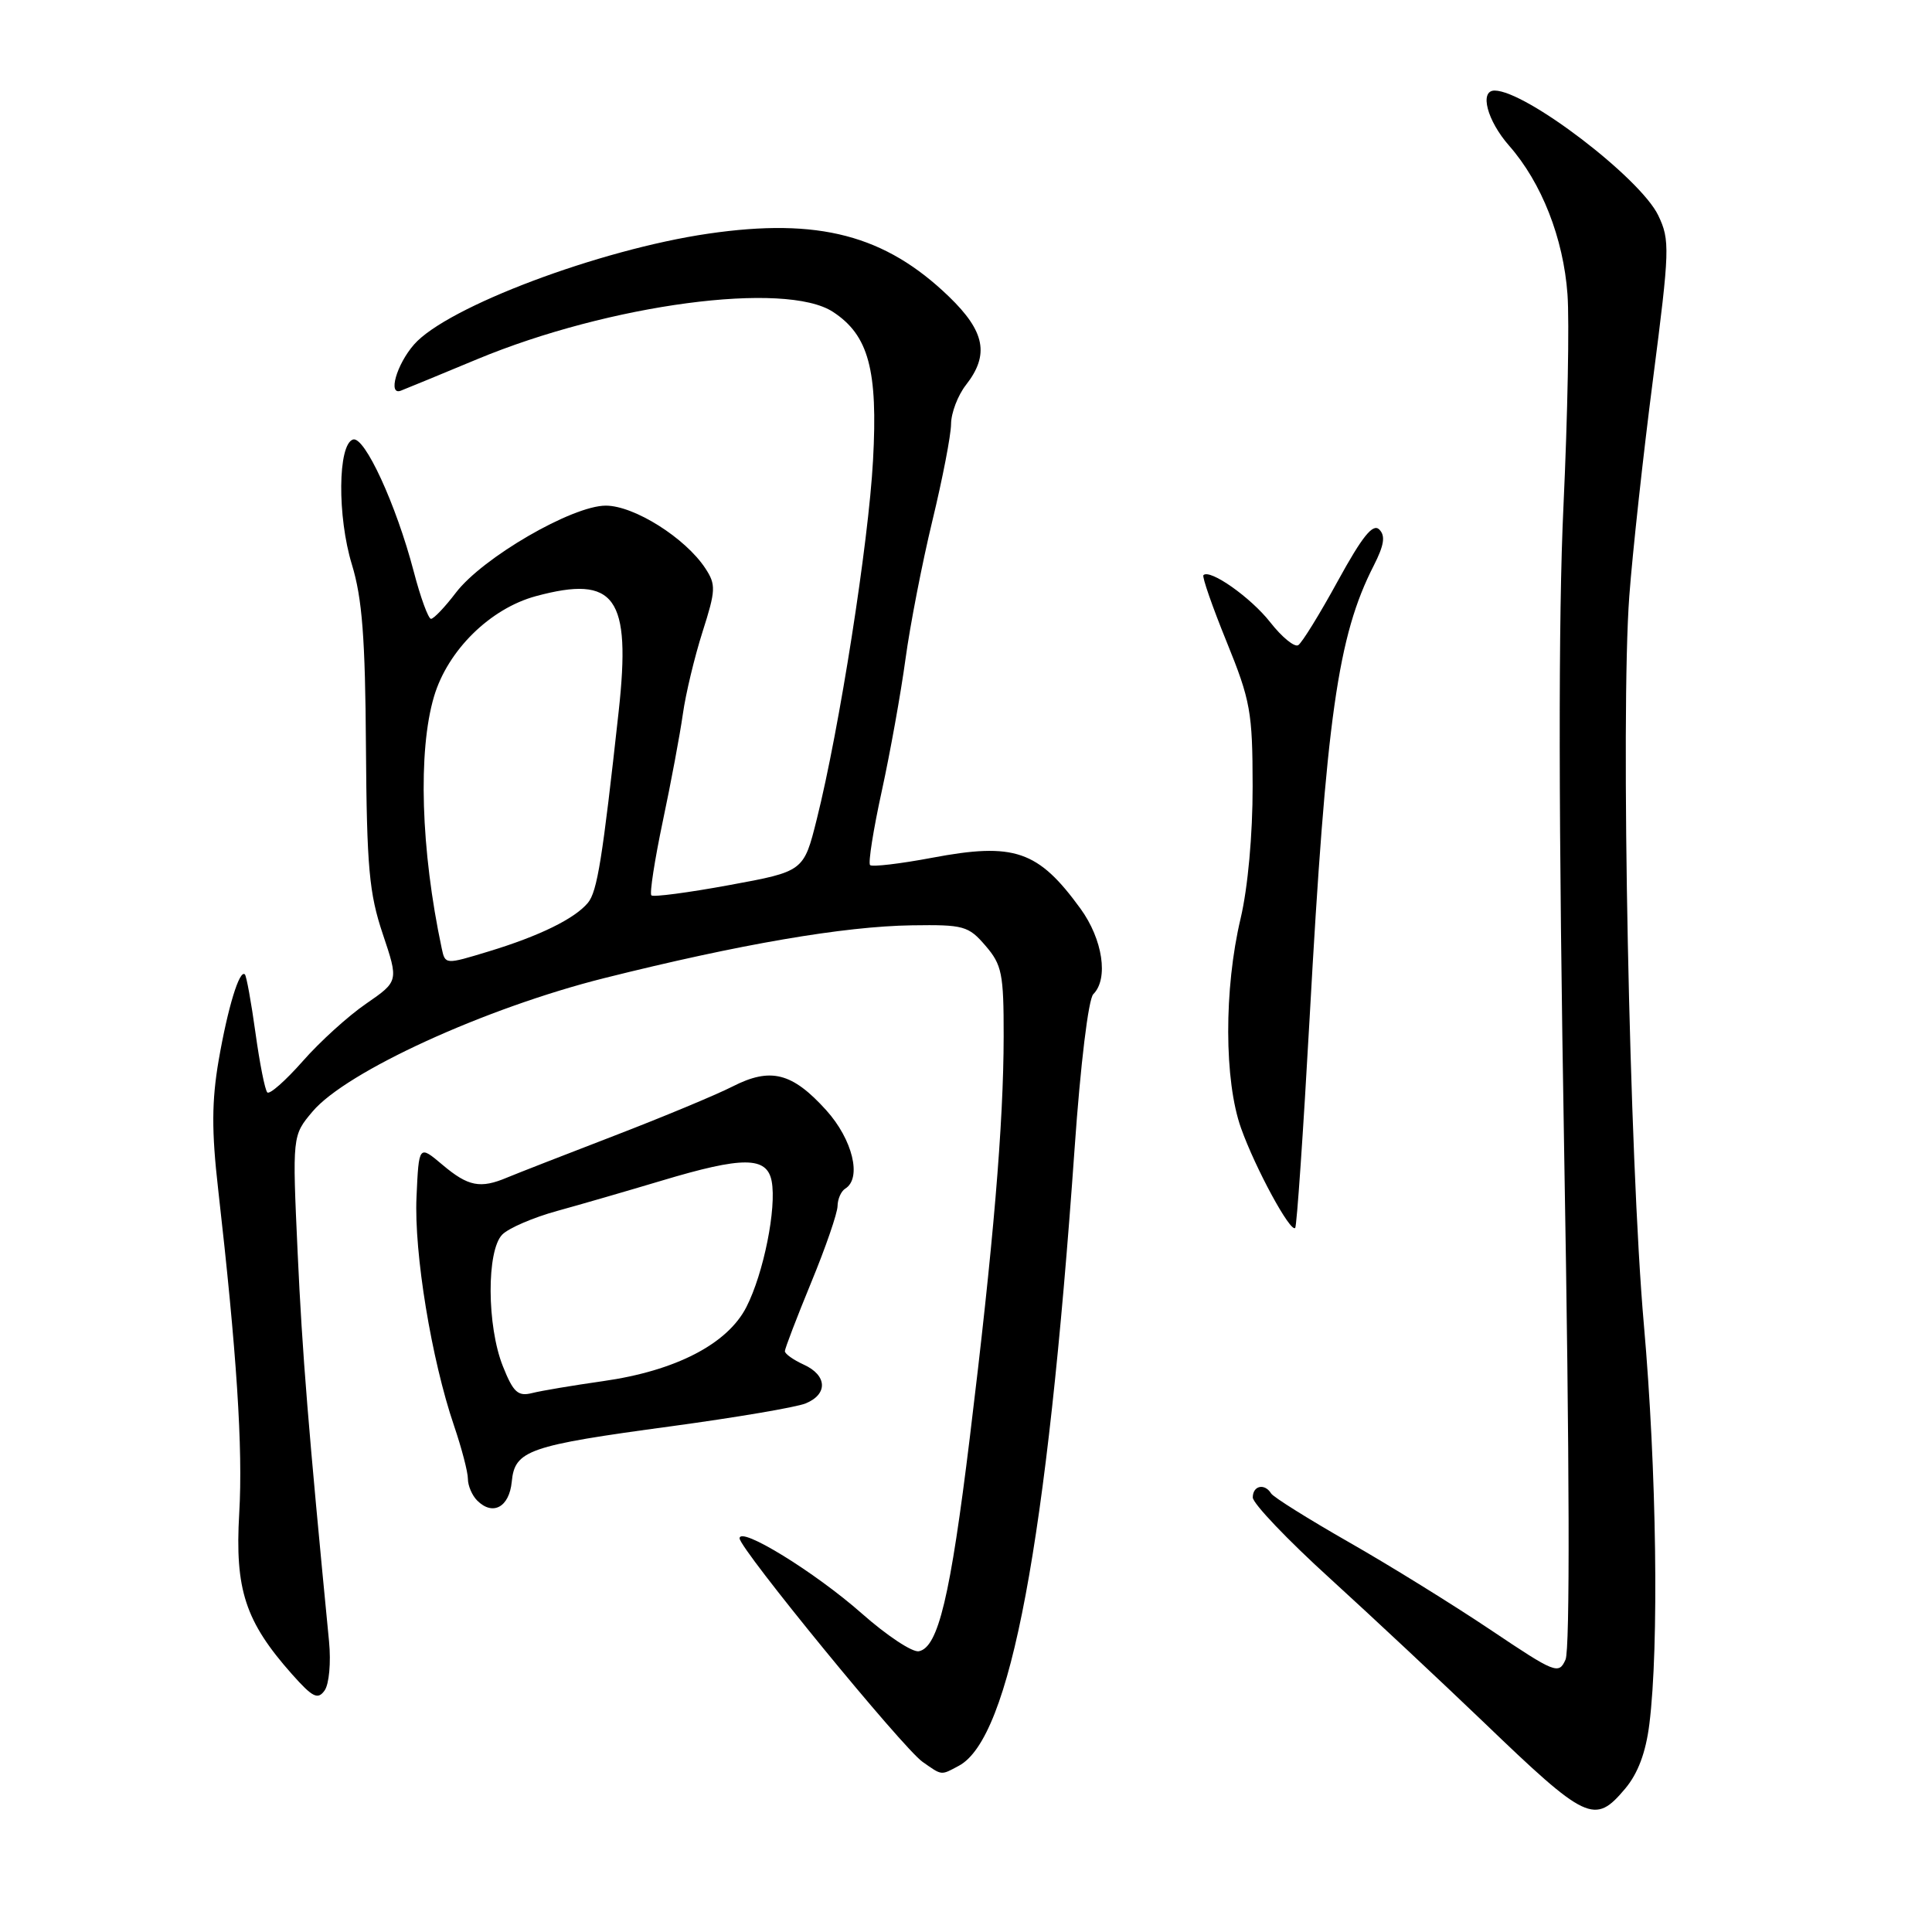 <?xml version="1.0" encoding="UTF-8" standalone="no"?>
<!DOCTYPE svg PUBLIC "-//W3C//DTD SVG 1.1//EN" "http://www.w3.org/Graphics/SVG/1.1/DTD/svg11.dtd" >
<svg xmlns="http://www.w3.org/2000/svg" xmlns:xlink="http://www.w3.org/1999/xlink" version="1.1" viewBox="0 0 256 256">
 <g >
 <path fill="currentColor"
d=" M 215.34 237.01 C 217.04 234.99 218.08 232.21 218.55 228.44 C 219.84 218.13 219.51 194.66 217.82 175.50 C 215.90 153.83 214.72 94.68 215.89 79.00 C 216.32 73.22 217.73 60.29 219.03 50.26 C 221.25 33.05 221.29 31.82 219.73 28.55 C 217.36 23.59 202.18 12.00 198.04 12.00 C 196.00 12.00 197.05 15.99 199.97 19.31 C 204.28 24.22 207.16 31.56 207.70 39.00 C 207.96 42.58 207.72 55.17 207.17 67.00 C 206.47 81.78 206.51 108.72 207.27 153.16 C 207.98 193.86 208.04 218.59 207.44 219.91 C 206.54 221.91 206.10 221.73 197.50 215.96 C 192.55 212.64 184.11 207.41 178.74 204.35 C 173.37 201.28 168.73 198.38 168.43 197.89 C 167.57 196.50 166.00 196.85 166.00 198.42 C 166.00 199.21 170.61 204.05 176.25 209.17 C 181.88 214.30 190.99 222.83 196.50 228.11 C 210.25 241.33 211.29 241.82 215.34 237.01 Z  M 127.06 233.97 C 133.87 230.32 138.71 204.53 142.39 152.18 C 143.17 141.01 144.22 132.38 144.87 131.73 C 146.91 129.69 146.12 124.46 143.17 120.40 C 137.56 112.68 134.41 111.60 123.50 113.66 C 119.25 114.46 115.56 114.89 115.29 114.63 C 115.02 114.36 115.72 109.94 116.84 104.82 C 117.96 99.69 119.37 91.83 119.98 87.34 C 120.59 82.85 122.19 74.61 123.54 69.02 C 124.89 63.44 126.01 57.66 126.02 56.19 C 126.03 54.71 126.92 52.38 128.00 51.00 C 131.12 47.01 130.53 43.93 125.75 39.31 C 117.28 31.14 108.46 28.83 93.86 30.96 C 79.40 33.07 59.23 40.67 54.87 45.64 C 52.54 48.30 51.36 52.46 53.13 51.76 C 53.89 51.47 58.43 49.59 63.22 47.60 C 80.78 40.30 104.08 37.20 110.38 41.33 C 115.10 44.42 116.34 49.02 115.68 61.00 C 115.09 71.95 111.22 96.60 108.23 108.54 C 106.50 115.47 106.50 115.47 96.63 117.28 C 91.20 118.28 86.56 118.89 86.31 118.64 C 86.06 118.39 86.74 113.98 87.82 108.84 C 88.91 103.70 90.10 97.31 90.48 94.63 C 90.85 91.96 92.03 87.05 93.09 83.72 C 94.85 78.21 94.88 77.47 93.47 75.32 C 90.83 71.29 84.03 67.00 80.27 67.00 C 75.82 67.00 63.95 73.89 60.41 78.53 C 58.96 80.44 57.47 82.00 57.11 82.00 C 56.76 82.00 55.72 79.18 54.82 75.72 C 52.49 66.84 48.30 57.74 46.77 58.24 C 44.76 58.90 44.68 68.43 46.63 74.81 C 47.99 79.26 48.40 84.54 48.49 99.00 C 48.60 114.95 48.91 118.36 50.72 123.76 C 52.82 130.02 52.82 130.02 48.52 132.99 C 46.15 134.61 42.36 138.05 40.10 140.63 C 37.83 143.20 35.73 145.06 35.42 144.75 C 35.11 144.45 34.41 140.89 33.85 136.85 C 33.29 132.81 32.66 129.33 32.45 129.12 C 31.74 128.40 30.18 133.52 28.97 140.52 C 28.05 145.89 28.03 149.89 28.90 157.52 C 31.37 179.23 32.20 191.90 31.70 200.50 C 31.11 210.63 32.49 214.85 38.69 221.84 C 41.43 224.92 42.11 225.26 43.01 224.00 C 43.61 223.16 43.87 220.30 43.60 217.50 C 40.86 189.33 40.05 179.31 39.44 165.99 C 38.73 150.47 38.73 150.47 41.41 147.29 C 45.87 141.99 64.30 133.56 80.09 129.60 C 98.02 125.11 111.83 122.74 120.83 122.61 C 127.69 122.51 128.32 122.68 130.58 125.31 C 132.76 127.84 133.00 129.01 132.99 137.31 C 132.98 148.89 131.62 164.97 128.50 190.52 C 125.93 211.56 124.32 218.30 121.75 218.80 C 120.90 218.97 117.50 216.72 114.20 213.80 C 107.98 208.31 98.00 202.17 98.00 203.84 C 98.00 205.20 119.63 231.63 122.25 233.46 C 124.86 235.29 124.64 235.27 127.06 233.97 Z  M 67.81 196.34 C 68.21 192.16 69.98 191.55 89.00 188.98 C 97.53 187.82 105.51 186.47 106.75 185.96 C 109.73 184.74 109.61 182.23 106.50 180.82 C 105.12 180.19 104.00 179.39 104.00 179.04 C 104.00 178.69 105.57 174.60 107.48 169.95 C 109.40 165.30 110.97 160.74 110.98 159.81 C 110.99 158.88 111.45 157.84 112.00 157.50 C 114.23 156.12 112.98 150.99 109.48 147.11 C 104.97 142.12 102.11 141.39 97.06 143.97 C 94.90 145.07 87.82 148.02 81.32 150.52 C 74.82 153.02 68.47 155.50 67.20 156.03 C 63.65 157.53 62.04 157.22 58.64 154.35 C 55.50 151.70 55.50 151.70 55.19 158.60 C 54.85 166.01 57.17 180.14 60.16 188.91 C 61.17 191.88 62.00 195.05 62.00 195.96 C 62.00 196.86 62.55 198.15 63.23 198.83 C 65.30 200.90 67.48 199.71 67.81 196.34 Z  M 173.53 134.92 C 175.74 95.01 177.26 84.28 182.02 74.96 C 183.41 72.23 183.60 71.00 182.76 70.16 C 181.92 69.32 180.52 71.06 177.27 76.98 C 174.88 81.35 172.52 85.18 172.02 85.49 C 171.53 85.79 169.86 84.43 168.31 82.45 C 165.74 79.17 160.32 75.35 159.46 76.21 C 159.26 76.41 160.64 80.38 162.53 85.03 C 165.70 92.83 165.97 94.34 165.98 104.19 C 165.99 110.59 165.35 117.61 164.39 121.69 C 162.17 131.04 162.20 143.21 164.45 149.50 C 166.34 154.80 170.98 163.35 171.62 162.71 C 171.83 162.50 172.69 149.99 173.53 134.92 Z  M 58.53 125.66 C 55.76 112.65 55.36 99.52 57.51 92.29 C 59.33 86.16 64.95 80.63 71.02 78.99 C 81.53 76.16 83.64 79.09 81.98 94.24 C 79.83 113.82 79.14 118.13 77.90 119.63 C 76.14 121.74 71.47 124.03 64.75 126.07 C 59.00 127.82 58.99 127.82 58.53 125.66 Z  M 66.64 181.05 C 64.50 175.71 64.46 165.69 66.56 163.58 C 67.42 162.72 70.68 161.32 73.81 160.46 C 76.94 159.60 83.17 157.79 87.65 156.45 C 98.44 153.21 101.62 153.22 102.25 156.51 C 102.92 160.05 101.19 168.71 98.90 173.19 C 96.40 178.09 89.51 181.65 79.89 183.01 C 75.95 183.57 71.72 184.28 70.50 184.59 C 68.63 185.06 68.01 184.49 66.64 181.05 Z "/>
</g>
</svg>